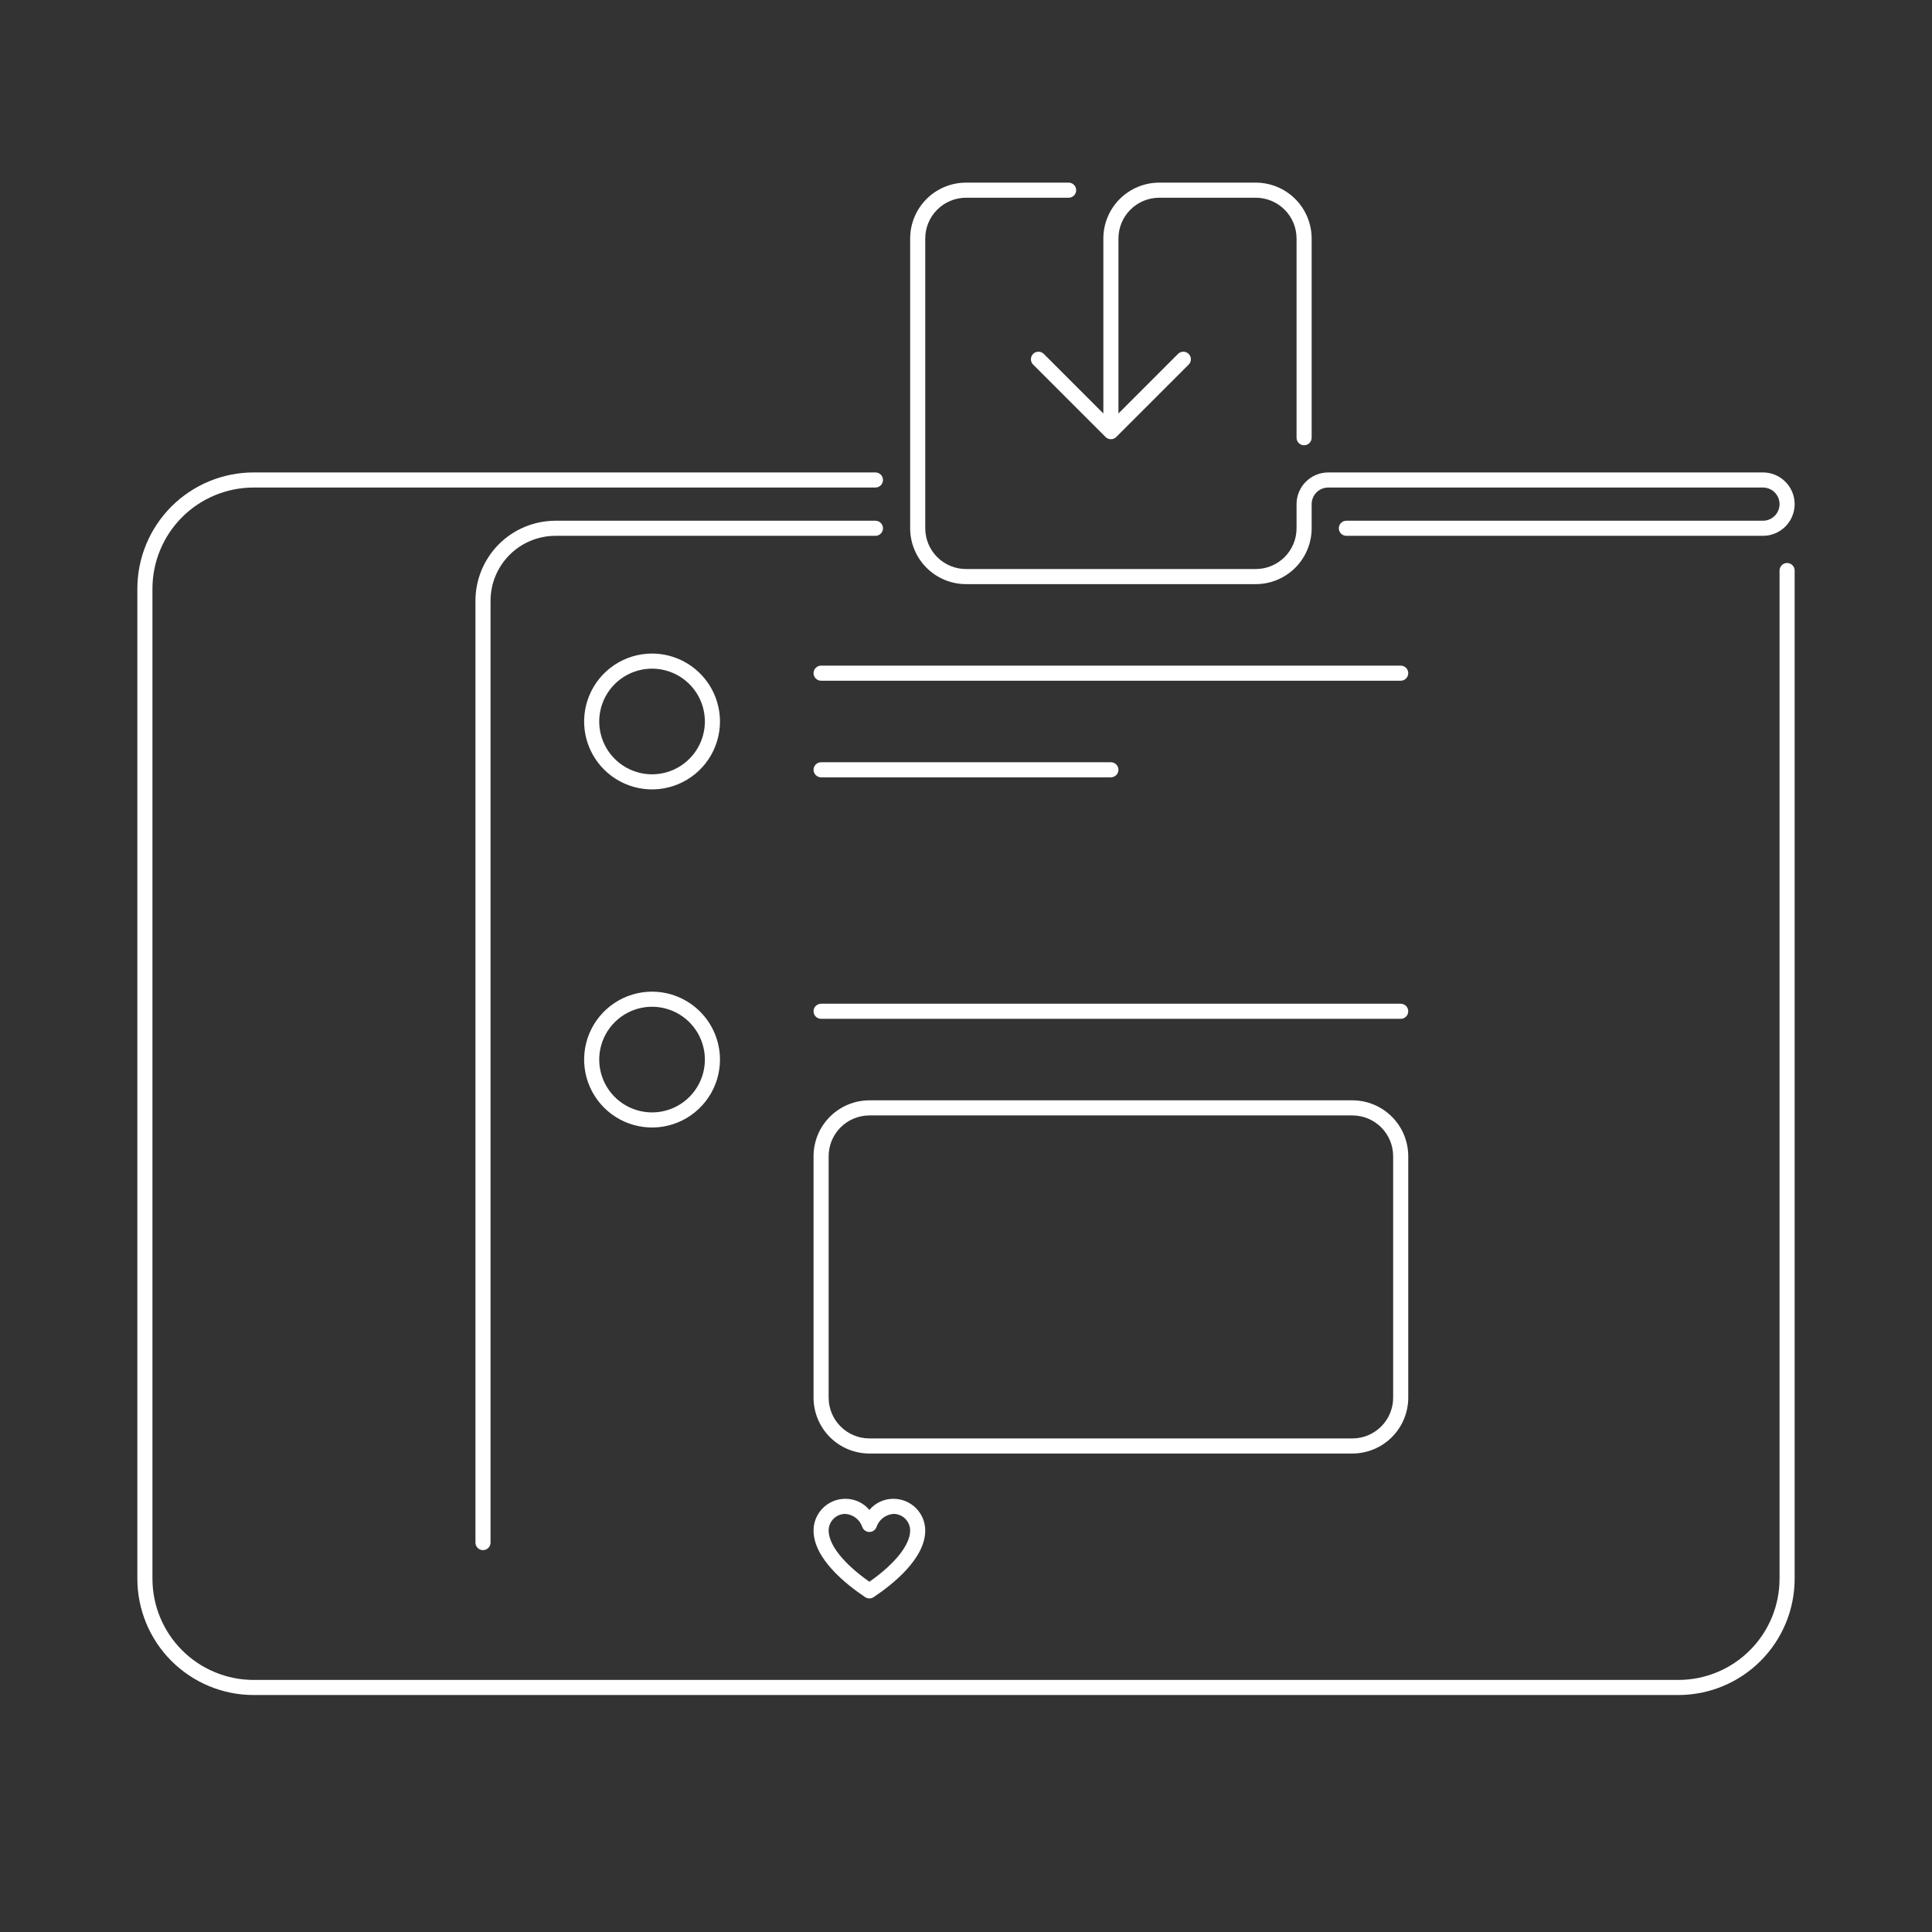 <svg width="320" height="320" viewBox="0 0 320 320" fill="none" xmlns="http://www.w3.org/2000/svg">
<rect x="0" y="0" width="320" height="320" fill="#333333" stroke="none"/>
<path d="M108 108.25C105.775 108.25 103.6 108.91 101.75 110.146C99.9 111.382 98.458 113.139 97.606 115.195C96.755 117.25 96.532 119.512 96.966 121.695C97.4 123.877 98.472 125.882 100.045 127.455C101.618 129.028 103.623 130.1 105.805 130.534C107.987 130.968 110.249 130.745 112.305 129.894C114.361 129.042 116.118 127.6 117.354 125.75C118.59 123.9 119.25 121.725 119.25 119.5C119.246 116.517 118.06 113.658 115.951 111.549C113.842 109.44 110.982 108.253 108 108.25ZM108 128.25C106.269 128.25 104.577 127.737 103.139 126.775C101.7 125.814 100.578 124.447 99.916 122.848C99.254 121.25 99.08 119.49 99.418 117.793C99.755 116.096 100.589 114.537 101.813 113.313C103.036 112.089 104.595 111.256 106.293 110.918C107.99 110.581 109.749 110.754 111.348 111.416C112.947 112.078 114.314 113.2 115.275 114.639C116.237 116.078 116.75 117.769 116.75 119.5C116.747 121.82 115.825 124.044 114.184 125.684C112.544 127.325 110.32 128.248 108 128.25Z" fill="white"/>
<path d="M108 164.25C105.775 164.25 103.6 164.91 101.75 166.146C99.9 167.382 98.458 169.139 97.606 171.195C96.755 173.25 96.532 175.512 96.966 177.695C97.4 179.877 98.472 181.882 100.045 183.455C101.618 185.028 103.623 186.1 105.805 186.534C107.987 186.968 110.249 186.745 112.305 185.894C114.361 185.042 116.118 183.6 117.354 181.75C118.59 179.9 119.25 177.725 119.25 175.5C119.246 172.517 118.06 169.658 115.951 167.549C113.842 165.44 110.982 164.253 108 164.25ZM108 184.25C106.269 184.25 104.577 183.737 103.139 182.775C101.7 181.814 100.578 180.447 99.916 178.848C99.254 177.25 99.08 175.49 99.418 173.793C99.755 172.096 100.589 170.537 101.813 169.313C103.036 168.089 104.595 167.256 106.293 166.918C107.99 166.581 109.749 166.754 111.348 167.416C112.947 168.078 114.314 169.2 115.275 170.639C116.237 172.078 116.75 173.769 116.75 175.5C116.747 177.82 115.825 180.044 114.184 181.684C112.544 183.325 110.32 184.248 108 184.25Z" fill="white"/>
<path d="M232 110.25H136C135.668 110.25 135.35 110.382 135.116 110.616C134.881 110.851 134.75 111.168 134.75 111.5C134.75 111.832 134.881 112.149 135.116 112.384C135.35 112.618 135.668 112.75 136 112.75H232C232.331 112.75 232.649 112.618 232.884 112.384C233.118 112.149 233.25 111.832 233.25 111.5C233.25 111.168 233.118 110.851 232.884 110.616C232.649 110.382 232.331 110.25 232 110.25Z" fill="white"/>
<path d="M136 128.75H184C184.331 128.75 184.649 128.618 184.884 128.384C185.118 128.149 185.25 127.832 185.25 127.5C185.25 127.168 185.118 126.851 184.884 126.616C184.649 126.382 184.331 126.25 184 126.25H136C135.668 126.25 135.35 126.382 135.116 126.616C134.881 126.851 134.75 127.168 134.75 127.5C134.75 127.832 134.881 128.149 135.116 128.384C135.35 128.618 135.668 128.75 136 128.75Z" fill="white"/>
<path d="M232 166.25H136C135.668 166.25 135.35 166.382 135.116 166.616C134.881 166.851 134.75 167.168 134.75 167.5C134.75 167.832 134.881 168.149 135.116 168.384C135.35 168.618 135.668 168.75 136 168.75H232C232.331 168.75 232.649 168.618 232.884 168.384C233.118 168.149 233.25 167.832 233.25 167.5C233.25 167.168 233.118 166.851 232.884 166.616C232.649 166.382 232.331 166.25 232 166.25Z" fill="white"/>
<path d="M233.25 231.5V191.5C233.247 189.048 232.272 186.696 230.537 184.962C228.803 183.228 226.452 182.253 224 182.25H144C141.547 182.253 139.196 183.228 137.462 184.962C135.728 186.696 134.752 189.048 134.75 191.5V231.5C134.752 233.952 135.728 236.304 137.462 238.038C139.196 239.772 141.547 240.747 144 240.75H224C226.452 240.747 228.803 239.772 230.537 238.038C232.272 236.304 233.247 233.952 233.25 231.5ZM137.25 231.5V191.5C137.252 189.71 137.964 187.995 139.229 186.729C140.495 185.464 142.21 184.752 144 184.75H224C225.789 184.752 227.505 185.464 228.77 186.729C230.036 187.995 230.748 189.71 230.75 191.5V231.5C230.748 233.29 230.036 235.005 228.77 236.271C227.505 237.536 225.789 238.248 224 238.25H144C142.21 238.248 140.495 237.536 139.229 236.271C137.964 235.005 137.252 233.29 137.25 231.5Z" fill="white"/>
<path d="M144 250.096C143.512 249.51 142.9 249.04 142.208 248.721C141.516 248.402 140.762 248.241 140 248.25C138.608 248.252 137.274 248.805 136.289 249.79C135.305 250.774 134.751 252.108 134.75 253.5C134.75 258.143 140.111 262.409 143.306 264.54C143.512 264.677 143.753 264.75 144 264.75C144.247 264.75 144.488 264.677 144.693 264.54C147.888 262.409 153.25 258.143 153.25 253.5C153.248 252.108 152.694 250.774 151.71 249.79C150.726 248.805 149.392 248.252 148 248.25C147.238 248.241 146.483 248.402 145.791 248.721C145.099 249.04 144.487 249.51 144 250.096ZM150.75 253.5C150.75 255.876 148.242 259.016 144 261.986C139.758 259.016 137.25 255.876 137.25 253.5C137.251 252.771 137.54 252.072 138.056 251.556C138.572 251.041 139.271 250.751 140 250.75C140.628 250.791 141.23 251.016 141.731 251.398C142.232 251.779 142.609 252.3 142.814 252.896C142.897 253.142 143.056 253.357 143.267 253.509C143.478 253.662 143.732 253.744 143.992 253.745H144.002C144.261 253.744 144.514 253.663 144.726 253.512C144.937 253.361 145.097 253.149 145.182 252.903C145.387 252.307 145.764 251.784 146.265 251.401C146.767 251.017 147.37 250.791 148 250.75C148.729 250.751 149.428 251.041 149.943 251.556C150.459 252.072 150.749 252.771 150.75 253.5Z" fill="white"/>
<path d="M172.884 58.616C172.649 58.383 172.331 58.252 172 58.252C171.669 58.252 171.352 58.384 171.118 58.618C170.884 58.852 170.752 59.169 170.752 59.501C170.751 59.832 170.882 60.149 171.116 60.384L183.115 72.383C183.35 72.617 183.668 72.748 184 72.748C184.331 72.748 184.649 72.617 184.884 72.383L196.884 60.384C197.117 60.149 197.248 59.832 197.248 59.501C197.248 59.169 197.116 58.852 196.882 58.618C196.648 58.384 196.33 58.252 195.999 58.252C195.668 58.252 195.351 58.383 195.116 58.616L185.25 68.482V39.5C185.252 37.71 185.964 35.995 187.229 34.729C188.495 33.464 190.21 32.752 192 32.75H208C209.789 32.752 211.505 33.464 212.77 34.729C214.036 35.995 214.748 37.71 214.75 39.5V72.5C214.75 72.832 214.881 73.15 215.116 73.384C215.35 73.618 215.668 73.75 216 73.75C216.331 73.75 216.649 73.618 216.884 73.384C217.118 73.15 217.25 72.832 217.25 72.5V39.5C217.247 37.048 216.272 34.696 214.537 32.962C212.803 31.228 210.452 30.253 208 30.25H192C189.547 30.253 187.196 31.228 185.462 32.962C183.728 34.696 182.753 37.048 182.75 39.5V68.482L172.884 58.616Z" fill="white"/>
<path d="M146.25 87.5C146.25 87.336 146.217 87.173 146.155 87.022C146.092 86.87 146 86.732 145.884 86.616C145.768 86.5 145.63 86.408 145.478 86.345C145.326 86.282 145.164 86.25 145 86.25H92C88.487 86.254 85.119 87.651 82.635 90.135C80.151 92.619 78.754 95.987 78.75 99.5V255.5C78.75 255.832 78.882 256.149 79.116 256.384C79.35 256.618 79.668 256.75 80 256.75C80.331 256.75 80.649 256.618 80.884 256.384C81.118 256.149 81.25 255.832 81.25 255.5V99.5C81.253 96.65 82.386 93.917 84.402 91.902C86.417 89.887 89.15 88.753 92 88.75H145C145.164 88.75 145.326 88.718 145.478 88.655C145.63 88.592 145.768 88.5 145.884 88.384C146 88.268 146.092 88.13 146.155 87.978C146.217 87.827 146.25 87.664 146.25 87.5Z" fill="white"/>
<path d="M160 96.75H208C210.452 96.747 212.803 95.772 214.537 94.038C216.272 92.304 217.247 89.952 217.25 87.5V83.5C217.251 82.771 217.54 82.072 218.056 81.556C218.572 81.041 219.271 80.751 220 80.75H292C292.729 80.75 293.429 81.04 293.944 81.555C294.46 82.071 294.75 82.771 294.75 83.5C294.75 84.229 294.46 84.929 293.944 85.445C293.429 85.96 292.729 86.25 292 86.25H223C222.668 86.25 222.35 86.382 222.116 86.616C221.881 86.85 221.75 87.168 221.75 87.5C221.75 87.832 221.881 88.15 222.116 88.384C222.35 88.618 222.668 88.75 223 88.75H292C293.392 88.75 294.728 88.197 295.712 87.212C296.697 86.228 297.25 84.892 297.25 83.5C297.25 82.108 296.697 80.772 295.712 79.788C294.728 78.803 293.392 78.25 292 78.25H220C218.608 78.252 217.274 78.805 216.289 79.79C215.305 80.774 214.751 82.108 214.75 83.5V87.5C214.748 89.29 214.036 91.005 212.77 92.271C211.505 93.536 209.789 94.248 208 94.25H160C158.21 94.248 156.495 93.536 155.229 92.271C153.964 91.005 153.252 89.29 153.25 87.5V39.5C153.252 37.71 153.964 35.995 155.229 34.729C156.495 33.464 158.21 32.752 160 32.75H177C177.331 32.75 177.649 32.618 177.884 32.384C178.118 32.15 178.25 31.831 178.25 31.5C178.25 31.169 178.118 30.851 177.884 30.616C177.649 30.382 177.331 30.25 177 30.25H160C157.547 30.253 155.196 31.228 153.462 32.962C151.728 34.696 150.752 37.048 150.75 39.5V87.5C150.752 89.952 151.728 92.304 153.462 94.038C155.196 95.772 157.547 96.747 160 96.75Z" fill="white"/>
<path d="M296 93.25C295.836 93.25 295.673 93.282 295.521 93.345C295.37 93.408 295.232 93.5 295.116 93.616C295 93.732 294.908 93.87 294.845 94.022C294.782 94.173 294.75 94.336 294.75 94.5V261.5C294.745 265.941 292.979 270.198 289.838 273.339C286.698 276.479 282.441 278.245 278 278.25H42C37.559 278.245 33.301 276.479 30.161 273.339C27.021 270.198 25.255 265.941 25.25 261.5V97.5C25.255 93.059 27.021 88.802 30.161 85.661C33.301 82.521 37.559 80.755 42 80.75H145C145.331 80.75 145.649 80.618 145.884 80.384C146.118 80.15 146.25 79.832 146.25 79.5C146.25 79.168 146.118 78.85 145.884 78.616C145.649 78.382 145.331 78.25 145 78.25H42C36.896 78.256 32.003 80.286 28.394 83.895C24.786 87.504 22.756 92.396 22.75 97.5V261.5C22.756 266.604 24.786 271.497 28.394 275.105C32.003 278.714 36.896 280.744 42 280.75H278C283.103 280.744 287.996 278.714 291.605 275.105C295.214 271.497 297.244 266.604 297.25 261.5V94.5C297.25 94.336 297.217 94.173 297.155 94.022C297.092 93.87 297 93.732 296.884 93.616C296.768 93.5 296.63 93.408 296.478 93.345C296.326 93.282 296.164 93.25 296 93.25Z" fill="white"/>
</svg>
